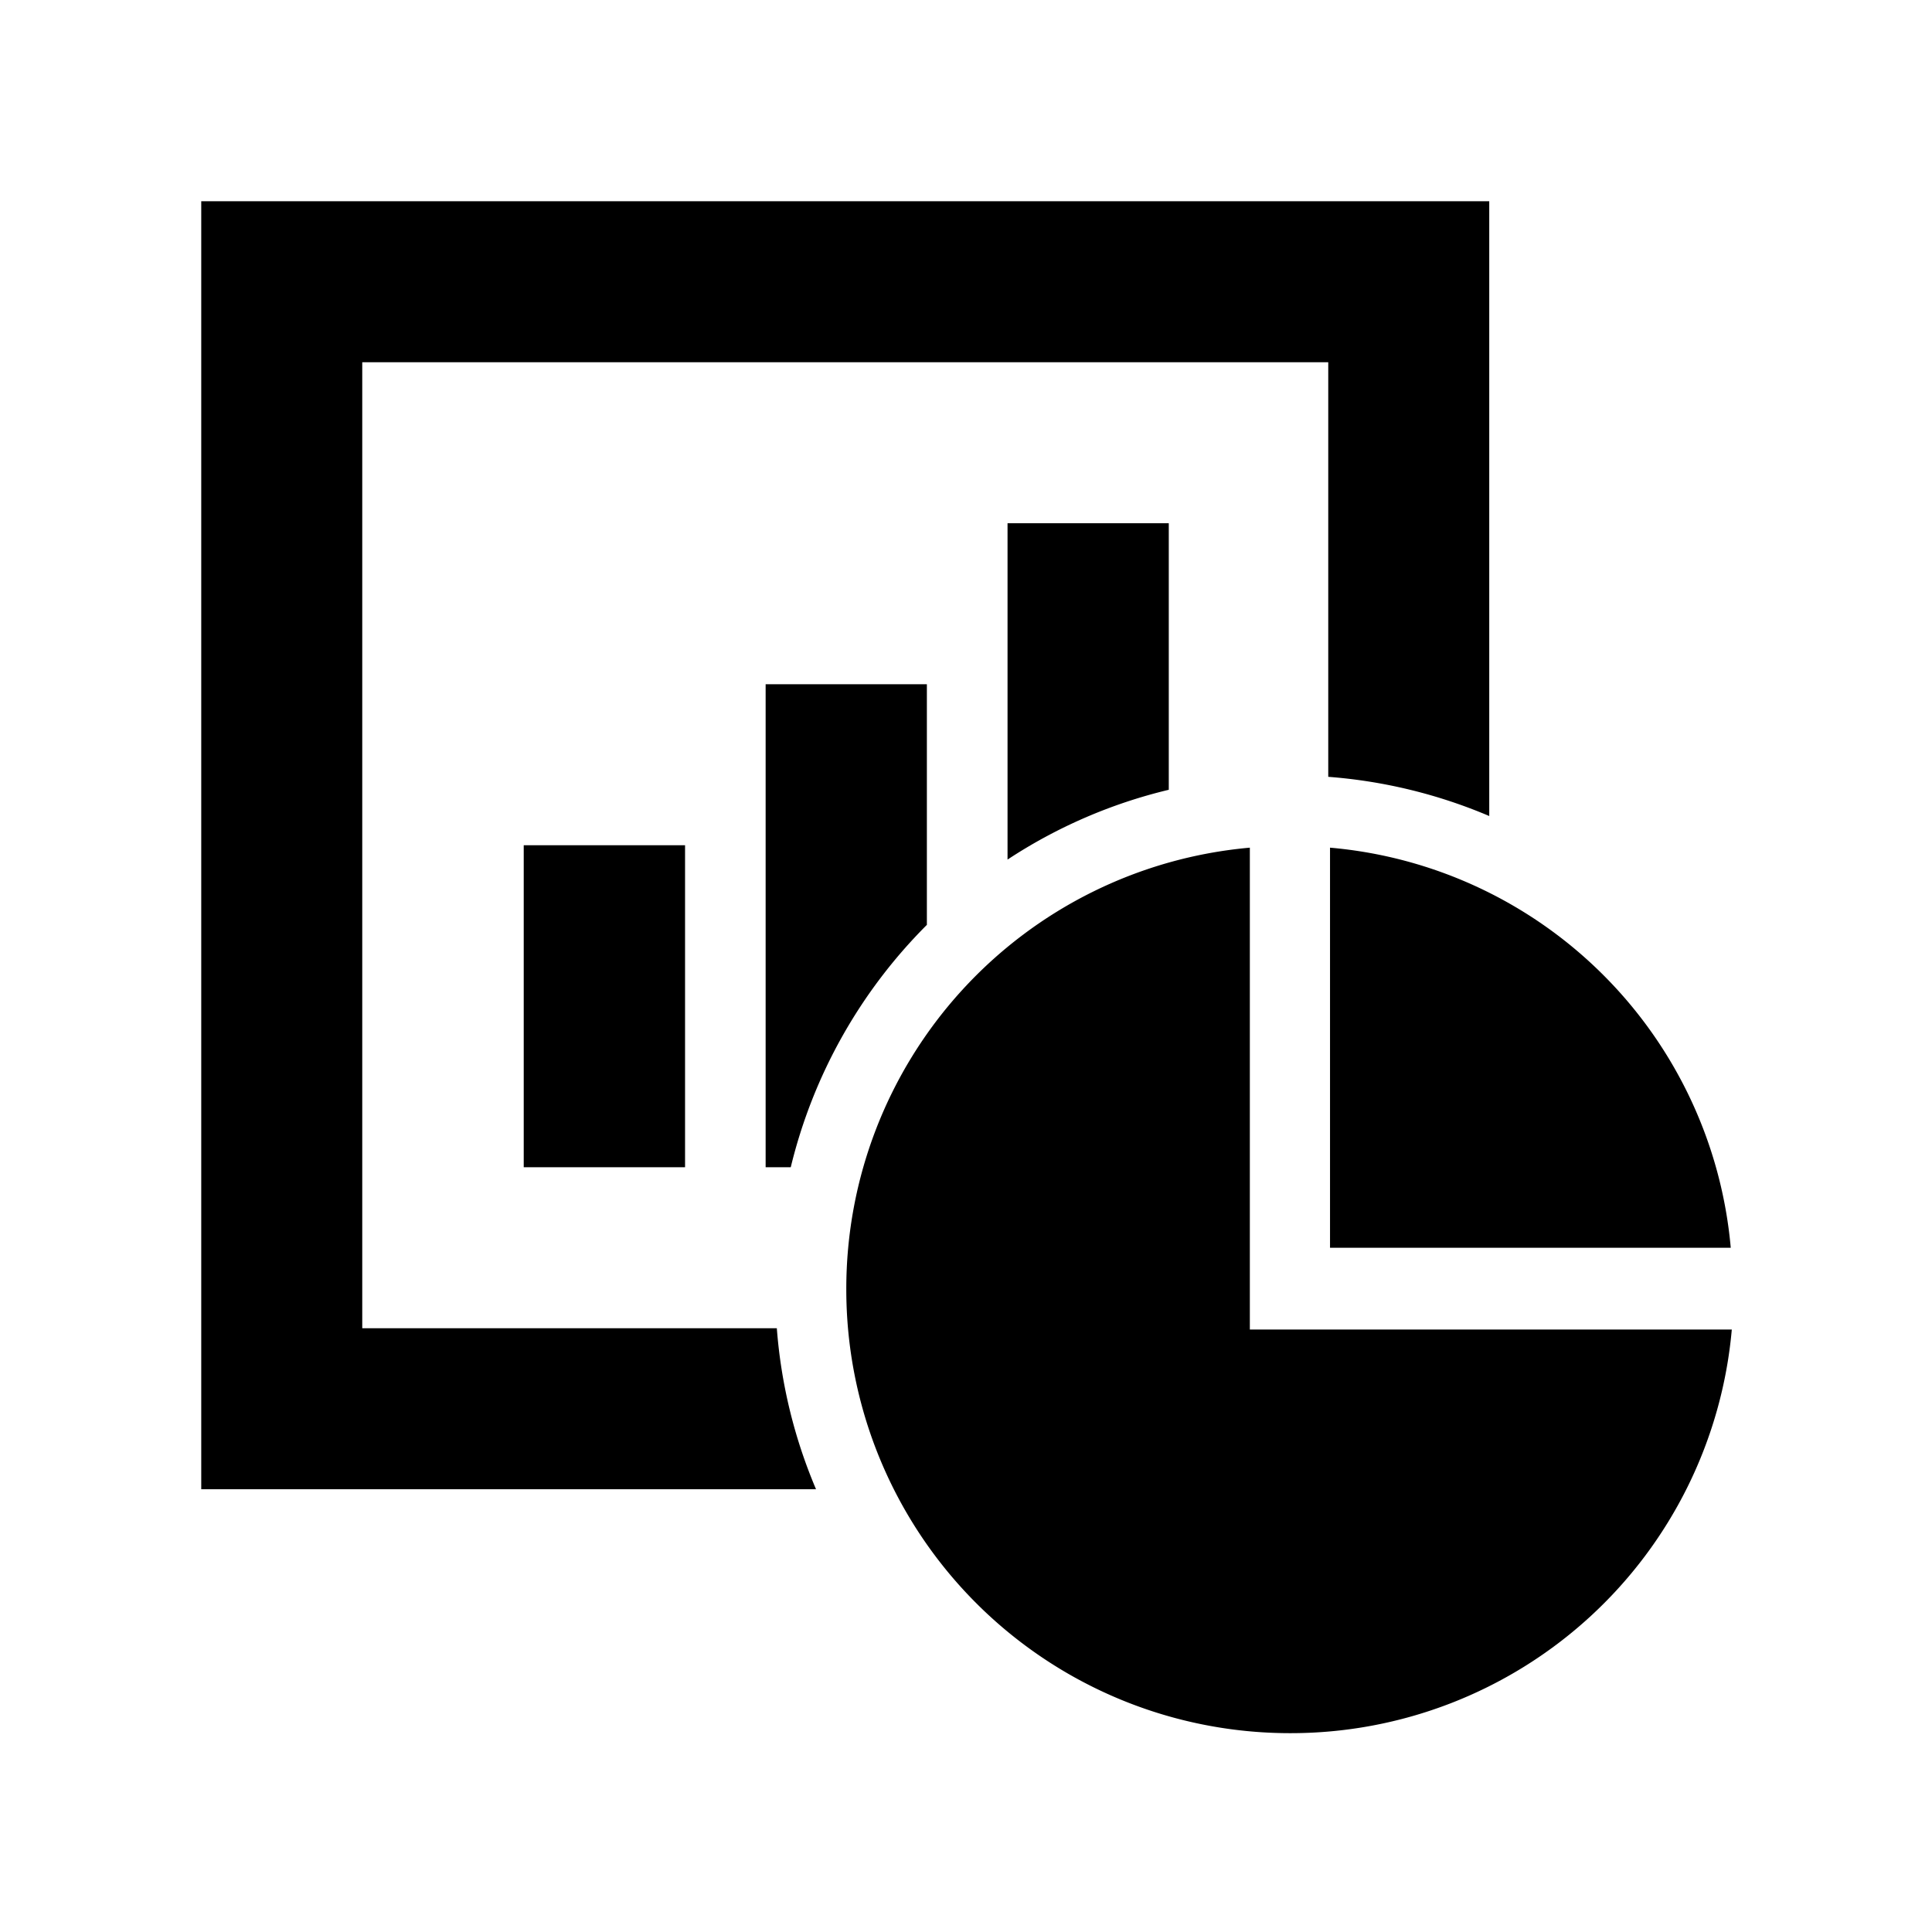 <!--
  ~  (c) 2018-2020 Cloudera, Inc. All rights reserved.
  ~
  ~    This code is provided to you pursuant to your written agreement with Cloudera, which may be the terms of the
  ~   Affero General Public License version 3 (AGPLv3), or pursuant to a written agreement with a third party authorized
  ~   to distribute this code.  If you do not have a written agreement with Cloudera or with an authorized and
  ~   properly licensed third party, you do not have any rights to this code.
  ~
  ~    If this code is provided to you under the terms of the AGPLv3:
  ~    (A) CLOUDERA PROVIDES THIS CODE TO YOU WITHOUT WARRANTIES OF ANY KIND;
  ~    (B) CLOUDERA DISCLAIMS ANY AND ALL EXPRESS AND IMPLIED WARRANTIES WITH RESPECT TO THIS CODE, INCLUDING BUT NOT
  ~        LIMITED TO IMPLIED WARRANTIES OF TITLE, NON-INFRINGEMENT, MERCHANTABILITY AND FITNESS FOR A PARTICULAR PURPOSE;
  ~    (C) CLOUDERA IS NOT LIABLE TO YOU, AND WILL NOT DEFEND, INDEMNIFY, OR HOLD YOU HARMLESS FOR ANY CLAIMS ARISING
  ~        FROM OR RELATED TO THE CODE; AND
  ~    (D) WITH RESPECT TO YOUR EXERCISE OF ANY RIGHTS GRANTED TO YOU FOR THE CODE, CLOUDERA IS NOT LIABLE FOR ANY
  ~        DIRECT, INDIRECT, INCIDENTAL, SPECIAL, EXEMPLARY, PUNITIVE OR CONSEQUENTIAL DAMAGES INCLUDING, BUT NOT LIMITED
  ~        TO, DAMAGES RELATED TO LOST REVENUE, LOST PROFITS, LOSS OF INCOME, LOSS OF BUSINESS ADVANTAGE OR
  ~        UNAVAILABILITY, OR LOSS OR CORRUPTION OF DATA.
  ~
  -->
<svg viewBox="0 0 24 24" xmlns="http://www.w3.org/2000/svg" width="1em" height="1em">
  <path d="M6.506 14.5H8.51v-4H6.506v4zm6.01-3.822a6.304 6.304 0 012.003-.867V6.5h-2.003v4.178zM9.65 16.5H4.5v-12h12v5.15a6.335 6.335 0 012 .487V2.5h-16v16h7.637a6.335 6.335 0 01-.487-2zm1.864-5.011V8.5H9.511v6h.312a6.375 6.375 0 011.691-3.011zm5.008-.959v4.97H21.5a5.475 5.475 0 00-4.978-4.97zm-.996 5.986h5.987a5.5 5.5 0 01-5.485 5.014 5.512 5.512 0 01-5.515-5.515 5.5 5.5 0 015.013-5.485v5.986z" fill="currentColor" fill-rule="evenodd"/>
</svg>
